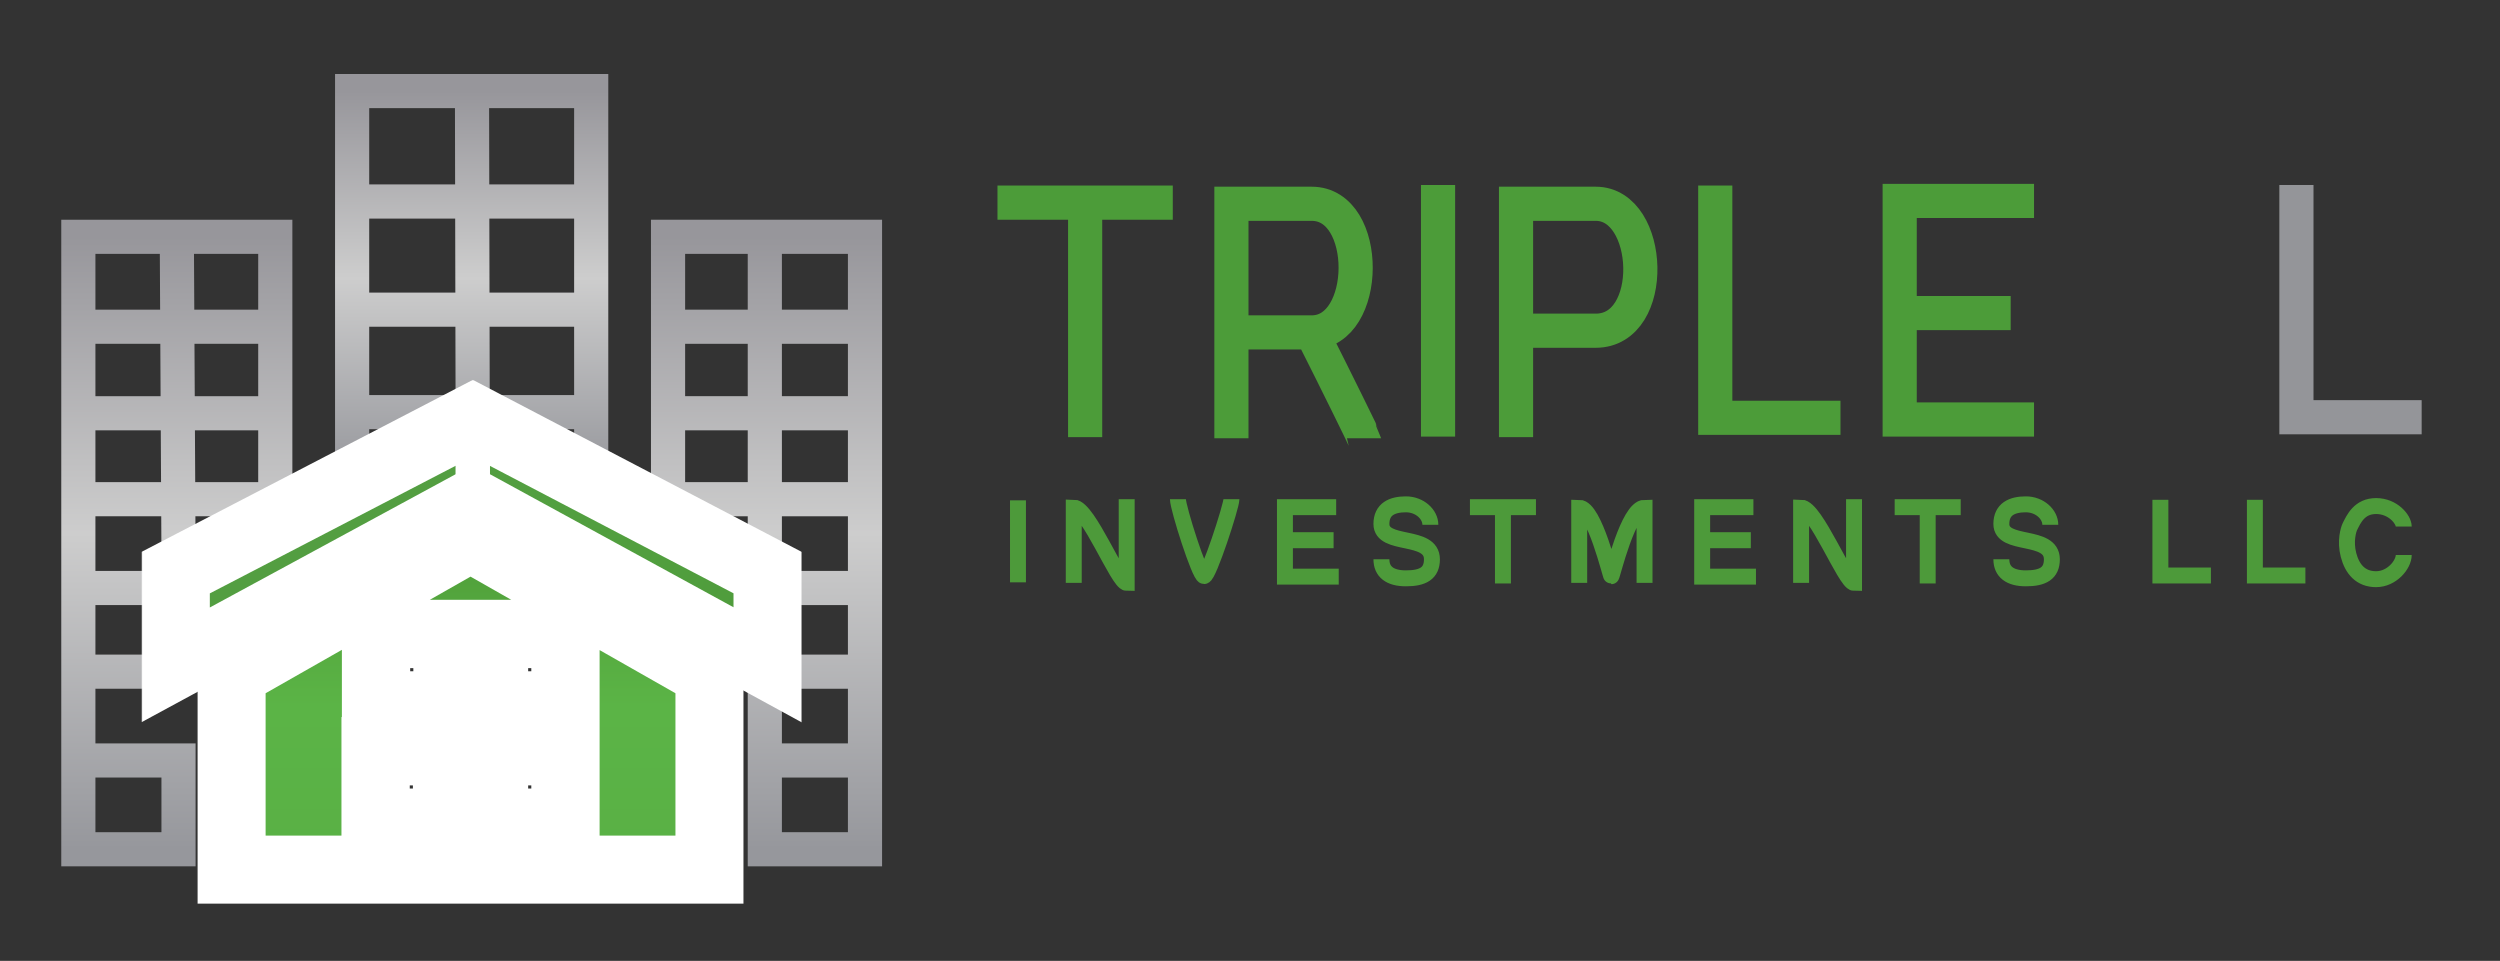 <svg width="100%" min-height="0" viewBox="0 0 1098 422" fill="none"
    xmlns="http://www.w3.org/2000/svg">
    <rect x="0" y="0" width="1098" height="422" fill="#333333" stroke="none"/>
    <g id="LS Logo">
        <g id="bottom-line">
            <path id="line-1" d="M514.843 288.752H986.843" stroke="#4FA13B" stroke-width="15" />
            <path id="line-2" d="M586.843 314.752H914.843" stroke="#5CB947" stroke-width="15" />
            <path id="line-3" d="M635.843 340.752H865.843" stroke="#54A53E" stroke-width="15" />
        </g>
        <g id="text">
            <path id="text-1" d="M438.093 88.999H476.593M476.593 88.999H515.093M476.593 88.999V191.998M540.843 145.998V89.499H576.093C602.093 89.499 601.593 145.998 576.093 145.998M540.843 145.998V192.498M540.843 145.998H576.093M576.093 145.998C587.093 167.748 599.093 192.241 599.093 192.498M631.593 81.249V191.748M665.843 145.248V89.499H700.843C725.843 89.499 728.093 145.248 700.843 145.248H665.843ZM665.843 145.248V191.998M753.343 81.499V183.498H808.343M893.343 88.249H834.343V137.498M834.343 137.498H883.093M834.343 137.498V184.248H893.343" stroke="#4C9C39" stroke-width="15" />
            <path id="text-2" d="M1008.59 81.249V183.248H1063.59" stroke="#949599" stroke-width="15" />
            <path id="text-3" d="M586.843 222.755H564.343V237.255M564.343 237.255H585.718M564.343 237.255V253.255H587.968M770.093 222.755H747.593V237.255M747.593 237.255H768.968M747.593 237.255V253.255H771.218M606.718 245.63C606.718 251.13 610.468 254.005 617.468 254.005C624.968 254.005 628.906 251.817 628.906 245.63C628.906 234.192 606.718 240.317 606.718 230.13C606.718 223.63 611.406 221.505 617.468 221.505C623.531 221.505 628.218 225.88 628.218 230.505M878.994 245.63C878.994 251.13 882.744 254.005 889.744 254.005C897.244 254.005 901.182 251.817 901.182 245.63C901.182 234.192 878.994 240.317 878.994 230.13C878.994 223.63 883.682 221.505 889.744 221.505C895.807 221.505 900.494 225.88 900.494 230.505M645.593 222.755H660.093M660.093 222.755H674.593M660.093 222.755V256.255M832.144 222.755H846.644M846.644 222.755H861.144M846.644 222.755V256.255M948.843 219.505V252.755H971.031M990.343 219.505V252.755H1012.53M1055.72 231.255C1055.72 228.13 1050.97 222.255 1043.59 222.255C1036.22 222.255 1033.73 228.01 1032.09 231.255C1031.47 232.496 1029.87 237.649 1031.47 243.755C1033.06 249.86 1036.72 254.38 1043.59 254.38C1050.47 254.38 1055.72 248.005 1055.72 243.755M447.093 219.755V255.755M471.593 256.005V222.908C477.964 222.908 491.095 256.005 494.843 256.005V219.255M791.045 256.005V222.908C797.416 222.908 810.547 256.005 814.295 256.005V219.255M517.343 219.255C517.343 223.067 526.833 252.978 528.843 253.005C530.853 253.031 540.843 222.38 540.843 219.255M693.593 256.005V222.992C700.309 222.992 707.322 253.066 707.711 253.066C708.101 253.066 715.113 222.992 722.281 222.992V256.005" stroke="#4D9A3A" stroke-width="7" />
        </g>
        <g id="back-building">
            <path id="building-1" d="M34.407 295H67.157M34.407 258.25H67.157M34.407 219.25H78.407H120.907V104H77.657M34.407 181.5H78.407H120.907M34.407 143.5H78.407H120.907M34.407 334H78.407V373H34.407V104H77.657M77.657 104C77.657 104 78.114 190.682 78.407 243.5" stroke="url(#paint0_linear_7_5)" stroke-width="15" />
            <path id="building-2" d="M335.907 104V373H379.907V104H293.407V230M379.907 295H335.907M379.907 258.25H335.907M379.907 219.25H335.907H293.407M379.907 181.5H335.907H293.407M379.907 143.5H335.907H293.407M379.907 334H335.907" stroke="url(#paint1_linear_7_5)" stroke-width="15" />
            <path id="building-3" d="M154.657 136H207.439H259.657M154.657 88.5H207.3H259.657M259.657 210V40H207.3M154.657 210V40H207.3M207.3 40L207.657 210M259.657 181H207.572H154.657" stroke="url(#paint2_linear_7_5)" stroke-width="15" />
        </g>
        <g id="house">
            <g id="house-roof">
                <mask id="path-10-outside-1_7_5" maskUnits="userSpaceOnUse" x="62.157" y="166.75" width="290" height="151" fill="black">
                    <rect fill="white" x="62.157" y="166.75" width="290" height="151" />
                    <path d="M77.157 251.5L207.657 183.75V221.25L77.157 292V251.5Z" />
                    <path d="M337.157 251.5L207.657 183.75V221.25L337.157 292V251.5Z" />
                </mask>
                <path d="M77.157 251.5L207.657 183.75V221.25L77.157 292V251.5Z" fill="url(#paint3_linear_7_5)" />
                <path d="M337.157 251.5L207.657 183.75V221.25L337.157 292V251.5Z" fill="url(#paint4_linear_7_5)" />
                <path d="M200.157 183.75V221.25H215.157V183.75H200.157ZM77.157 251.5L70.246 238.187L62.157 242.386V251.5H77.157ZM207.657 183.75L214.61 170.459L207.684 166.835L200.745 170.437L207.657 183.75ZM207.657 221.25L214.849 208.086L207.684 204.172L200.508 208.063L207.657 221.25ZM77.157 292H62.157V317.195L84.306 305.187L77.157 292ZM337.157 251.5H352.157V242.419L344.11 238.209L337.157 251.5ZM337.157 292L329.965 305.164L352.157 317.288V292H337.157ZM84.068 264.813L214.568 197.063L200.745 170.437L70.246 238.187L84.068 264.813ZM200.508 208.063L70.008 278.813L84.306 305.187L214.806 234.437L200.508 208.063ZM92.157 292V251.5H62.157V292H92.157ZM344.11 238.209L214.61 170.459L200.704 197.041L330.204 264.791L344.11 238.209ZM200.465 234.414L329.965 305.164L344.349 278.836L214.849 208.086L200.465 234.414ZM352.157 292V251.5H322.157V292H352.157Z" fill="white" mask="url(#path-10-outside-1_7_5)" />
            </g>
            <path id="shed-line" d="M207.657 176.5V229.5" stroke="white" stroke-width="15" />
            <g id="house-body">
                <mask id="path-13-outside-2_7_5" maskUnits="userSpaceOnUse" x="86.657" y="218" width="240" height="179" fill="black">
                    <rect fill="white" x="86.657" y="218" width="240" height="179" />
                    <path d="M206.657 236L101.657 295.75V382H311.657V295.75L206.657 236ZM196.347 361.31H164.967V329.94H196.347V361.31ZM196.537 309.81H165.157V278.44H196.537V309.81ZM248.347 361.31H216.967V329.94H248.347V361.31ZM248.347 309.81H216.967V278.44H248.347V309.81Z" />
                </mask>
                <path d="M206.657 236L101.657 295.75V382H311.657V295.75L206.657 236ZM196.347 361.31H164.967V329.94H196.347V361.31ZM196.537 309.81H165.157V278.44H196.537V309.81ZM248.347 361.31H216.967V329.94H248.347V361.31ZM248.347 309.81H216.967V278.44H248.347V309.81Z" fill="url(#paint5_linear_7_5)" />
                <path d="M206.657 236L101.657 295.75V382H311.657V295.75L206.657 236ZM196.347 361.31H164.967V329.94H196.347V361.31ZM196.537 309.81H165.157V278.44H196.537V309.81ZM248.347 361.31H216.967V329.94H248.347V361.31ZM248.347 309.81H216.967V278.44H248.347V309.81Z" stroke="white" stroke-width="30" mask="url(#path-13-outside-2_7_5)" />
            </g>
        </g>
    </g>
    <defs>
        <linearGradient id="paint0_linear_7_5" x1="77.657" y1="104" x2="77.657" y2="373" gradientUnits="userSpaceOnUse">
            <stop stop-color="#97969B" />
            <stop offset="0.484" stop-color="#CDCDCD" />
            <stop offset="1" stop-color="#96979C" />
        </linearGradient>
        <linearGradient id="paint1_linear_7_5" x1="336.657" y1="104" x2="336.657" y2="373" gradientUnits="userSpaceOnUse">
            <stop stop-color="#97969B" />
            <stop offset="0.484" stop-color="#CDCDCD" />
            <stop offset="1" stop-color="#96979C" />
        </linearGradient>
        <linearGradient id="paint2_linear_7_5" x1="207.157" y1="40" x2="207.157" y2="210" gradientUnits="userSpaceOnUse">
            <stop stop-color="#97969B" />
            <stop offset="0.484" stop-color="#CDCDCD" />
            <stop offset="1" stop-color="#96979C" />
        </linearGradient>
        <linearGradient id="paint3_linear_7_5" x1="337.157" y1="271.5" x2="215.157" y2="203" gradientUnits="userSpaceOnUse">
            <stop stop-color="#58BE3F" stop-opacity="0.75" />
            <stop offset="1" stop-color="#539E41" />
        </linearGradient>
        <linearGradient id="paint4_linear_7_5" x1="337.157" y1="271.5" x2="215.157" y2="203" gradientUnits="userSpaceOnUse">
            <stop stop-color="#58BE3F" stop-opacity="0.75" />
            <stop offset="1" stop-color="#539E41" />
        </linearGradient>
        <linearGradient id="paint5_linear_7_5" x1="206.657" y1="236" x2="206.657" y2="382" gradientUnits="userSpaceOnUse">
            <stop stop-color="#4F9D38" />
            <stop offset="0.51" stop-color="#5BB446" />
            <stop offset="1" stop-color="#59B045" />
        </linearGradient>

        <style>

      @keyframes houseIn {
        16% {
          clip-path: polygon(0 0, 100% 0, 100% 100%, 0% 100%);
        }

        16%,
        100% {
          clip-path: polygon(0 0, 100% 0, 100% 100%, 0% 100%);
        }
      }

      #back-building {
        clip-path: polygon(0 100%, 100% 100%, 100% 100%, 0% 100%);
        animation: backBuildingIn 5s ease-in-out infinite;
      }

      @keyframes backBuildingIn {
        0%,
        16% {
          clip-path: polygon(0 100%, 100% 100%, 100% 100%, 0% 100%);
        }

        32% {
          clip-path: polygon(0 0, 100% 0, 100% 100%, 0% 100%);
        }

        32%,
        100% {
          clip-path: polygon(0 0, 100% 0, 100% 100%, 0% 100%);
        }
      }

      #text {
        animation: textClipIn 5s ease-in-out infinite;
      }

      @keyframes textClipIn {
        0%,
        32% {
          clip-path: polygon(0 0, 0 0, 0 100%, 0% 100%);
        }

        48% {
          clip-path: polygon(0 0, 100% 0, 100% 100%, 0% 100%);
        }

        48%,
        100% {
          clip-path: polygon(0 0, 100% 0, 100% 100%, 0% 100%);
        }
      }

      @keyframes bottomLineIn1 {
        0%,
        48% {
          stroke-dasharray: 472px;
          stroke-dashoffset: 472px;
        }

        64% {
          stroke-dashoffset: 0px;
        }

        80%,
        100% {
          stroke-dashoffset: 0px;
        }
      }

      @keyframes bottomLineIn2 {
        0%,
        54% {
          stroke-dasharray: 328px;
          stroke-dashoffset: 328px;
        }

        70% {
          stroke-dashoffset: 0px;
        }

        80%,
        100% {
          stroke-dashoffset: 0px;
        }
      }

      @keyframes bottomLineIn3 {
        0%,
        60% {
          stroke-dasharray: 230px;
          stroke-dashoffset: 230px;
        }

        76% {
          stroke-dashoffset: 0px;
        }

        80%,
        100% {
          stroke-dashoffset: 0px;
        }
      }

      #house-body {
        clip-path: polygon(0 100%, 100% 100%, 100% 100%, 0% 100%);
        animation: houseIn 5s ease-in-out infinite;
      }

      @keyframes bodyIn {
        100% {
          clip-path: polygon(0 0, 100% 0, 100% 100%, 0% 100%);
        }
      }

      #house-roof {
        clip-path: polygon(0 0, 100% 0, 100% 0, 0 0);
        animation: houseIn 5s ease-in-out infinite;
      }

      #line-1 {
        stroke-dasharray: 472px;
        stroke-dashoffset: 472px;
        animation: bottomLineIn1 5s ease-in-out infinite;
      }

      #line-2 {
        stroke-dasharray: 328px;
        stroke-dashoffset: 328px;
        animation: bottomLineIn2 5s ease-in-out infinite;
      }

      #line-3 {
        stroke-dasharray: 230px;
        stroke-dashoffset: 230px;
        animation: bottomLineIn3 5s ease-in-out infinite;
      }
        </style>
    </defs>
</svg>